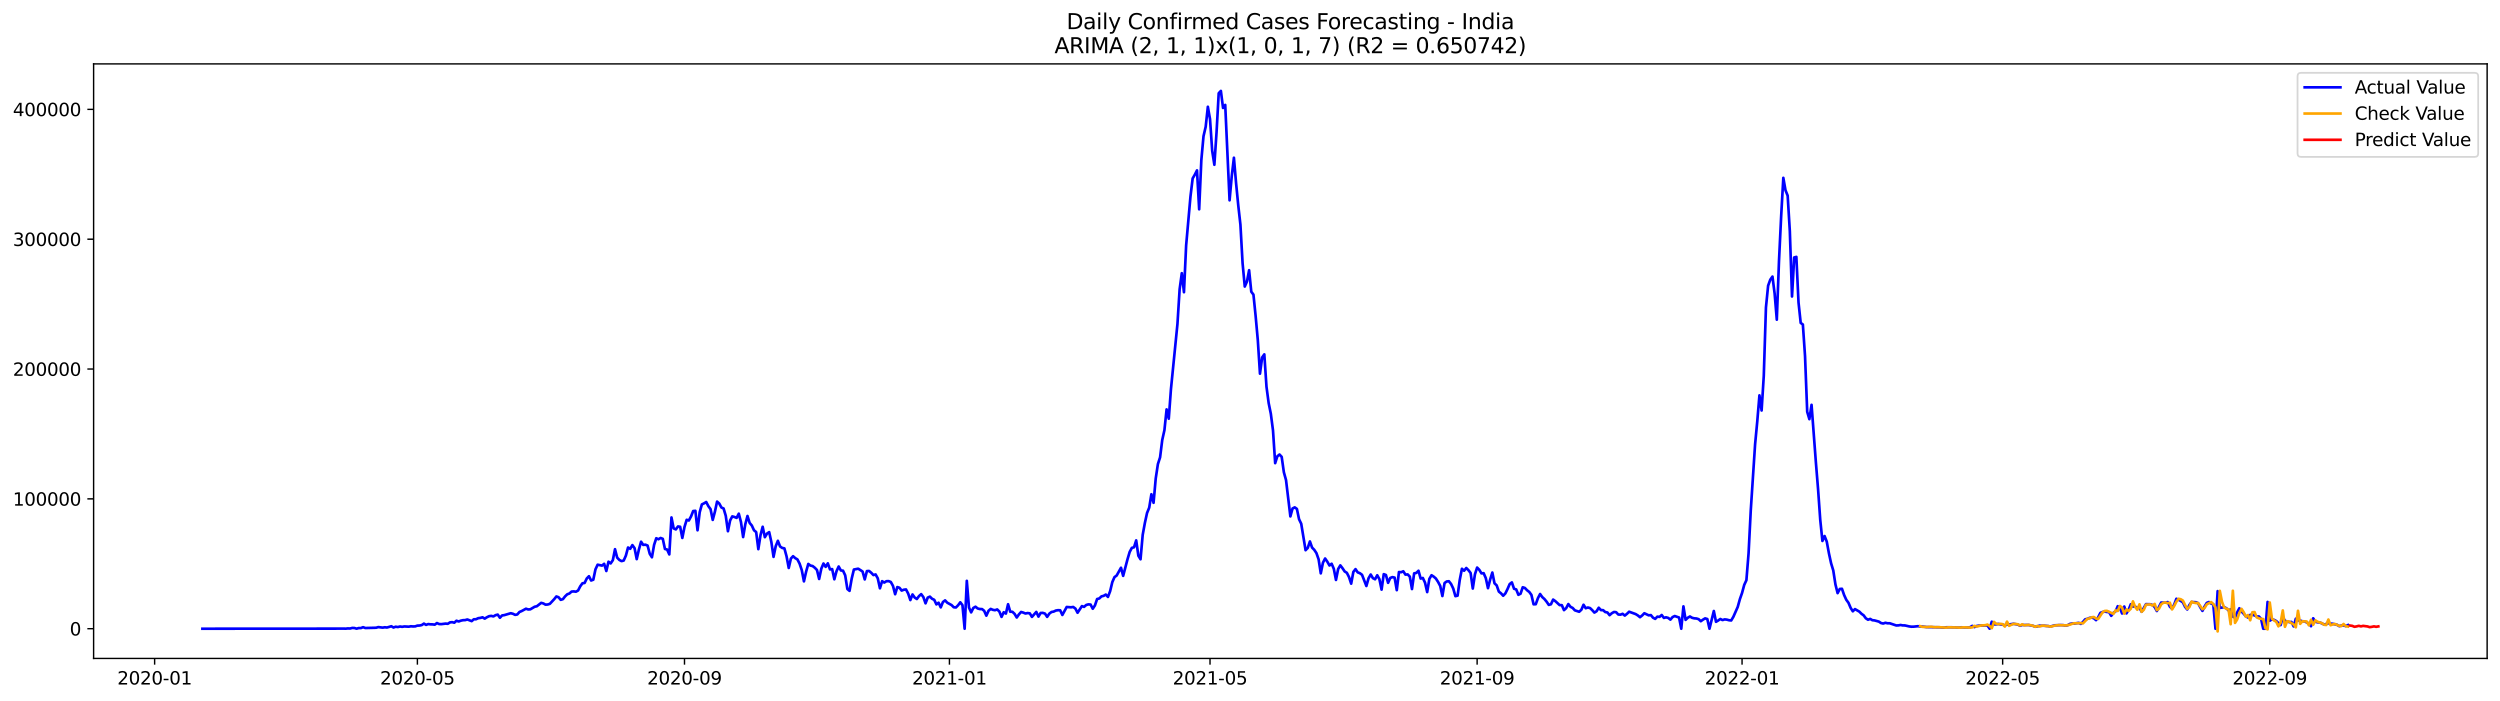 <?xml version="1.0" encoding="utf-8" standalone="no"?>
<!DOCTYPE svg PUBLIC "-//W3C//DTD SVG 1.1//EN"
  "http://www.w3.org/Graphics/SVG/1.1/DTD/svg11.dtd">
<svg xmlns:xlink="http://www.w3.org/1999/xlink" width="1398.775pt" height="392.274pt" viewBox="0 0 1398.775 392.274" xmlns="http://www.w3.org/2000/svg" version="1.1">
 <defs>
  <style type="text/css">*{stroke-linejoin: round; stroke-linecap: butt}</style>
 </defs>
 <g id="figure_1">
  <g id="patch_1">
   <path d="M 0 392.274 
L 1398.775 392.274 
L 1398.775 0 
L 0 0 
z
" style="fill: #ffffff"/>
  </g>
  <g id="axes_1">
   <g id="patch_2">
    <path d="M 52.375 368.396 
L 1391.575 368.396 
L 1391.575 35.755 
L 52.375 35.755 
z
" style="fill: #ffffff"/>
   </g>
   <g id="matplotlib.axis_1">
    <g id="xtick_1">
     <g id="line2d_1">
      <defs>
       <path id="ma9a0665e30" d="M 0 0 
L 0 3.5 
" style="stroke: #000000; stroke-width: 0.8"/>
      </defs>
      <g>
       <use xlink:href="#ma9a0665e30" x="86.517" y="368.396" style="stroke: #000000; stroke-width: 0.8"/>
      </g>
     </g>
     <g id="text_1">
      <!-- 2020-01 -->
      <g transform="translate(65.626 382.994)scale(0.1 -0.1)">
       <defs>
        <path id="DejaVuSans-32" d="M 1228 531 
L 3431 531 
L 3431 0 
L 469 0 
L 469 531 
Q 828 903 1448 1529 
Q 2069 2156 2228 2338 
Q 2531 2678 2651 2914 
Q 2772 3150 2772 3378 
Q 2772 3750 2511 3984 
Q 2250 4219 1831 4219 
Q 1534 4219 1204 4116 
Q 875 4013 500 3803 
L 500 4441 
Q 881 4594 1212 4672 
Q 1544 4750 1819 4750 
Q 2544 4750 2975 4387 
Q 3406 4025 3406 3419 
Q 3406 3131 3298 2873 
Q 3191 2616 2906 2266 
Q 2828 2175 2409 1742 
Q 1991 1309 1228 531 
z
" transform="scale(0.016)"/>
        <path id="DejaVuSans-30" d="M 2034 4250 
Q 1547 4250 1301 3770 
Q 1056 3291 1056 2328 
Q 1056 1369 1301 889 
Q 1547 409 2034 409 
Q 2525 409 2770 889 
Q 3016 1369 3016 2328 
Q 3016 3291 2770 3770 
Q 2525 4250 2034 4250 
z
M 2034 4750 
Q 2819 4750 3233 4129 
Q 3647 3509 3647 2328 
Q 3647 1150 3233 529 
Q 2819 -91 2034 -91 
Q 1250 -91 836 529 
Q 422 1150 422 2328 
Q 422 3509 836 4129 
Q 1250 4750 2034 4750 
z
" transform="scale(0.016)"/>
        <path id="DejaVuSans-2d" d="M 313 2009 
L 1997 2009 
L 1997 1497 
L 313 1497 
L 313 2009 
z
" transform="scale(0.016)"/>
        <path id="DejaVuSans-31" d="M 794 531 
L 1825 531 
L 1825 4091 
L 703 3866 
L 703 4441 
L 1819 4666 
L 2450 4666 
L 2450 531 
L 3481 531 
L 3481 0 
L 794 0 
L 794 531 
z
" transform="scale(0.016)"/>
       </defs>
       <use xlink:href="#DejaVuSans-32"/>
       <use xlink:href="#DejaVuSans-30" x="63.623"/>
       <use xlink:href="#DejaVuSans-32" x="127.246"/>
       <use xlink:href="#DejaVuSans-30" x="190.869"/>
       <use xlink:href="#DejaVuSans-2d" x="254.492"/>
       <use xlink:href="#DejaVuSans-30" x="290.576"/>
       <use xlink:href="#DejaVuSans-31" x="354.199"/>
      </g>
     </g>
    </g>
    <g id="xtick_2">
     <g id="line2d_2">
      <g>
       <use xlink:href="#ma9a0665e30" x="233.535" y="368.396" style="stroke: #000000; stroke-width: 0.8"/>
      </g>
     </g>
     <g id="text_2">
      <!-- 2020-05 -->
      <g transform="translate(212.644 382.994)scale(0.1 -0.1)">
       <defs>
        <path id="DejaVuSans-35" d="M 691 4666 
L 3169 4666 
L 3169 4134 
L 1269 4134 
L 1269 2991 
Q 1406 3038 1543 3061 
Q 1681 3084 1819 3084 
Q 2600 3084 3056 2656 
Q 3513 2228 3513 1497 
Q 3513 744 3044 326 
Q 2575 -91 1722 -91 
Q 1428 -91 1123 -41 
Q 819 9 494 109 
L 494 744 
Q 775 591 1075 516 
Q 1375 441 1709 441 
Q 2250 441 2565 725 
Q 2881 1009 2881 1497 
Q 2881 1984 2565 2268 
Q 2250 2553 1709 2553 
Q 1456 2553 1204 2497 
Q 953 2441 691 2322 
L 691 4666 
z
" transform="scale(0.016)"/>
       </defs>
       <use xlink:href="#DejaVuSans-32"/>
       <use xlink:href="#DejaVuSans-30" x="63.623"/>
       <use xlink:href="#DejaVuSans-32" x="127.246"/>
       <use xlink:href="#DejaVuSans-30" x="190.869"/>
       <use xlink:href="#DejaVuSans-2d" x="254.492"/>
       <use xlink:href="#DejaVuSans-30" x="290.576"/>
       <use xlink:href="#DejaVuSans-35" x="354.199"/>
      </g>
     </g>
    </g>
    <g id="xtick_3">
     <g id="line2d_3">
      <g>
       <use xlink:href="#ma9a0665e30" x="382.983" y="368.396" style="stroke: #000000; stroke-width: 0.8"/>
      </g>
     </g>
     <g id="text_3">
      <!-- 2020-09 -->
      <g transform="translate(362.092 382.994)scale(0.1 -0.1)">
       <defs>
        <path id="DejaVuSans-39" d="M 703 97 
L 703 672 
Q 941 559 1184 500 
Q 1428 441 1663 441 
Q 2288 441 2617 861 
Q 2947 1281 2994 2138 
Q 2813 1869 2534 1725 
Q 2256 1581 1919 1581 
Q 1219 1581 811 2004 
Q 403 2428 403 3163 
Q 403 3881 828 4315 
Q 1253 4750 1959 4750 
Q 2769 4750 3195 4129 
Q 3622 3509 3622 2328 
Q 3622 1225 3098 567 
Q 2575 -91 1691 -91 
Q 1453 -91 1209 -44 
Q 966 3 703 97 
z
M 1959 2075 
Q 2384 2075 2632 2365 
Q 2881 2656 2881 3163 
Q 2881 3666 2632 3958 
Q 2384 4250 1959 4250 
Q 1534 4250 1286 3958 
Q 1038 3666 1038 3163 
Q 1038 2656 1286 2365 
Q 1534 2075 1959 2075 
z
" transform="scale(0.016)"/>
       </defs>
       <use xlink:href="#DejaVuSans-32"/>
       <use xlink:href="#DejaVuSans-30" x="63.623"/>
       <use xlink:href="#DejaVuSans-32" x="127.246"/>
       <use xlink:href="#DejaVuSans-30" x="190.869"/>
       <use xlink:href="#DejaVuSans-2d" x="254.492"/>
       <use xlink:href="#DejaVuSans-30" x="290.576"/>
       <use xlink:href="#DejaVuSans-39" x="354.199"/>
      </g>
     </g>
    </g>
    <g id="xtick_4">
     <g id="line2d_4">
      <g>
       <use xlink:href="#ma9a0665e30" x="531.216" y="368.396" style="stroke: #000000; stroke-width: 0.8"/>
      </g>
     </g>
     <g id="text_4">
      <!-- 2021-01 -->
      <g transform="translate(510.325 382.994)scale(0.1 -0.1)">
       <use xlink:href="#DejaVuSans-32"/>
       <use xlink:href="#DejaVuSans-30" x="63.623"/>
       <use xlink:href="#DejaVuSans-32" x="127.246"/>
       <use xlink:href="#DejaVuSans-31" x="190.869"/>
       <use xlink:href="#DejaVuSans-2d" x="254.492"/>
       <use xlink:href="#DejaVuSans-30" x="290.576"/>
       <use xlink:href="#DejaVuSans-31" x="354.199"/>
      </g>
     </g>
    </g>
    <g id="xtick_5">
     <g id="line2d_5">
      <g>
       <use xlink:href="#ma9a0665e30" x="677.019" y="368.396" style="stroke: #000000; stroke-width: 0.8"/>
      </g>
     </g>
     <g id="text_5">
      <!-- 2021-05 -->
      <g transform="translate(656.128 382.994)scale(0.1 -0.1)">
       <use xlink:href="#DejaVuSans-32"/>
       <use xlink:href="#DejaVuSans-30" x="63.623"/>
       <use xlink:href="#DejaVuSans-32" x="127.246"/>
       <use xlink:href="#DejaVuSans-31" x="190.869"/>
       <use xlink:href="#DejaVuSans-2d" x="254.492"/>
       <use xlink:href="#DejaVuSans-30" x="290.576"/>
       <use xlink:href="#DejaVuSans-35" x="354.199"/>
      </g>
     </g>
    </g>
    <g id="xtick_6">
     <g id="line2d_6">
      <g>
       <use xlink:href="#ma9a0665e30" x="826.467" y="368.396" style="stroke: #000000; stroke-width: 0.8"/>
      </g>
     </g>
     <g id="text_6">
      <!-- 2021-09 -->
      <g transform="translate(805.576 382.994)scale(0.1 -0.1)">
       <use xlink:href="#DejaVuSans-32"/>
       <use xlink:href="#DejaVuSans-30" x="63.623"/>
       <use xlink:href="#DejaVuSans-32" x="127.246"/>
       <use xlink:href="#DejaVuSans-31" x="190.869"/>
       <use xlink:href="#DejaVuSans-2d" x="254.492"/>
       <use xlink:href="#DejaVuSans-30" x="290.576"/>
       <use xlink:href="#DejaVuSans-39" x="354.199"/>
      </g>
     </g>
    </g>
    <g id="xtick_7">
     <g id="line2d_7">
      <g>
       <use xlink:href="#ma9a0665e30" x="974.7" y="368.396" style="stroke: #000000; stroke-width: 0.8"/>
      </g>
     </g>
     <g id="text_7">
      <!-- 2022-01 -->
      <g transform="translate(953.809 382.994)scale(0.1 -0.1)">
       <use xlink:href="#DejaVuSans-32"/>
       <use xlink:href="#DejaVuSans-30" x="63.623"/>
       <use xlink:href="#DejaVuSans-32" x="127.246"/>
       <use xlink:href="#DejaVuSans-32" x="190.869"/>
       <use xlink:href="#DejaVuSans-2d" x="254.492"/>
       <use xlink:href="#DejaVuSans-30" x="290.576"/>
       <use xlink:href="#DejaVuSans-31" x="354.199"/>
      </g>
     </g>
    </g>
    <g id="xtick_8">
     <g id="line2d_8">
      <g>
       <use xlink:href="#ma9a0665e30" x="1120.503" y="368.396" style="stroke: #000000; stroke-width: 0.8"/>
      </g>
     </g>
     <g id="text_8">
      <!-- 2022-05 -->
      <g transform="translate(1099.612 382.994)scale(0.1 -0.1)">
       <use xlink:href="#DejaVuSans-32"/>
       <use xlink:href="#DejaVuSans-30" x="63.623"/>
       <use xlink:href="#DejaVuSans-32" x="127.246"/>
       <use xlink:href="#DejaVuSans-32" x="190.869"/>
       <use xlink:href="#DejaVuSans-2d" x="254.492"/>
       <use xlink:href="#DejaVuSans-30" x="290.576"/>
       <use xlink:href="#DejaVuSans-35" x="354.199"/>
      </g>
     </g>
    </g>
    <g id="xtick_9">
     <g id="line2d_9">
      <g>
       <use xlink:href="#ma9a0665e30" x="1269.951" y="368.396" style="stroke: #000000; stroke-width: 0.8"/>
      </g>
     </g>
     <g id="text_9">
      <!-- 2022-09 -->
      <g transform="translate(1249.06 382.994)scale(0.1 -0.1)">
       <use xlink:href="#DejaVuSans-32"/>
       <use xlink:href="#DejaVuSans-30" x="63.623"/>
       <use xlink:href="#DejaVuSans-32" x="127.246"/>
       <use xlink:href="#DejaVuSans-32" x="190.869"/>
       <use xlink:href="#DejaVuSans-2d" x="254.492"/>
       <use xlink:href="#DejaVuSans-30" x="290.576"/>
       <use xlink:href="#DejaVuSans-39" x="354.199"/>
      </g>
     </g>
    </g>
   </g>
   <g id="matplotlib.axis_2">
    <g id="ytick_1">
     <g id="line2d_10">
      <defs>
       <path id="m1d9638274e" d="M 0 0 
L -3.5 0 
" style="stroke: #000000; stroke-width: 0.8"/>
      </defs>
      <g>
       <use xlink:href="#m1d9638274e" x="52.375" y="351.772" style="stroke: #000000; stroke-width: 0.8"/>
      </g>
     </g>
     <g id="text_10">
      <!-- 0 -->
      <g transform="translate(39.013 355.571)scale(0.1 -0.1)">
       <use xlink:href="#DejaVuSans-30"/>
      </g>
     </g>
    </g>
    <g id="ytick_2">
     <g id="line2d_11">
      <g>
       <use xlink:href="#m1d9638274e" x="52.375" y="279.125" style="stroke: #000000; stroke-width: 0.8"/>
      </g>
     </g>
     <g id="text_11">
      <!-- 100000 -->
      <g transform="translate(7.2 282.924)scale(0.1 -0.1)">
       <use xlink:href="#DejaVuSans-31"/>
       <use xlink:href="#DejaVuSans-30" x="63.623"/>
       <use xlink:href="#DejaVuSans-30" x="127.246"/>
       <use xlink:href="#DejaVuSans-30" x="190.869"/>
       <use xlink:href="#DejaVuSans-30" x="254.492"/>
       <use xlink:href="#DejaVuSans-30" x="318.115"/>
      </g>
     </g>
    </g>
    <g id="ytick_3">
     <g id="line2d_12">
      <g>
       <use xlink:href="#m1d9638274e" x="52.375" y="206.477" style="stroke: #000000; stroke-width: 0.8"/>
      </g>
     </g>
     <g id="text_12">
      <!-- 200000 -->
      <g transform="translate(7.2 210.277)scale(0.1 -0.1)">
       <use xlink:href="#DejaVuSans-32"/>
       <use xlink:href="#DejaVuSans-30" x="63.623"/>
       <use xlink:href="#DejaVuSans-30" x="127.246"/>
       <use xlink:href="#DejaVuSans-30" x="190.869"/>
       <use xlink:href="#DejaVuSans-30" x="254.492"/>
       <use xlink:href="#DejaVuSans-30" x="318.115"/>
      </g>
     </g>
    </g>
    <g id="ytick_4">
     <g id="line2d_13">
      <g>
       <use xlink:href="#m1d9638274e" x="52.375" y="133.83" style="stroke: #000000; stroke-width: 0.8"/>
      </g>
     </g>
     <g id="text_13">
      <!-- 300000 -->
      <g transform="translate(7.2 137.629)scale(0.1 -0.1)">
       <defs>
        <path id="DejaVuSans-33" d="M 2597 2516 
Q 3050 2419 3304 2112 
Q 3559 1806 3559 1356 
Q 3559 666 3084 287 
Q 2609 -91 1734 -91 
Q 1441 -91 1130 -33 
Q 819 25 488 141 
L 488 750 
Q 750 597 1062 519 
Q 1375 441 1716 441 
Q 2309 441 2620 675 
Q 2931 909 2931 1356 
Q 2931 1769 2642 2001 
Q 2353 2234 1838 2234 
L 1294 2234 
L 1294 2753 
L 1863 2753 
Q 2328 2753 2575 2939 
Q 2822 3125 2822 3475 
Q 2822 3834 2567 4026 
Q 2313 4219 1838 4219 
Q 1578 4219 1281 4162 
Q 984 4106 628 3988 
L 628 4550 
Q 988 4650 1302 4700 
Q 1616 4750 1894 4750 
Q 2613 4750 3031 4423 
Q 3450 4097 3450 3541 
Q 3450 3153 3228 2886 
Q 3006 2619 2597 2516 
z
" transform="scale(0.016)"/>
       </defs>
       <use xlink:href="#DejaVuSans-33"/>
       <use xlink:href="#DejaVuSans-30" x="63.623"/>
       <use xlink:href="#DejaVuSans-30" x="127.246"/>
       <use xlink:href="#DejaVuSans-30" x="190.869"/>
       <use xlink:href="#DejaVuSans-30" x="254.492"/>
       <use xlink:href="#DejaVuSans-30" x="318.115"/>
      </g>
     </g>
    </g>
    <g id="ytick_5">
     <g id="line2d_14">
      <g>
       <use xlink:href="#m1d9638274e" x="52.375" y="61.183" style="stroke: #000000; stroke-width: 0.8"/>
      </g>
     </g>
     <g id="text_14">
      <!-- 400000 -->
      <g transform="translate(7.2 64.982)scale(0.1 -0.1)">
       <defs>
        <path id="DejaVuSans-34" d="M 2419 4116 
L 825 1625 
L 2419 1625 
L 2419 4116 
z
M 2253 4666 
L 3047 4666 
L 3047 1625 
L 3713 1625 
L 3713 1100 
L 3047 1100 
L 3047 0 
L 2419 0 
L 2419 1100 
L 313 1100 
L 313 1709 
L 2253 4666 
z
" transform="scale(0.016)"/>
       </defs>
       <use xlink:href="#DejaVuSans-34"/>
       <use xlink:href="#DejaVuSans-30" x="63.623"/>
       <use xlink:href="#DejaVuSans-30" x="127.246"/>
       <use xlink:href="#DejaVuSans-30" x="190.869"/>
       <use xlink:href="#DejaVuSans-30" x="254.492"/>
       <use xlink:href="#DejaVuSans-30" x="318.115"/>
      </g>
     </g>
    </g>
   </g>
   <g id="line2d_15">
    <path d="M 113.248 351.772 
L 189.794 351.721 
L 192.224 351.7 
L 193.439 351.745 
L 194.654 351.607 
L 195.869 351.666 
L 197.084 351.336 
L 198.299 351.376 
L 199.514 351.755 
L 200.729 351.398 
L 201.945 351.405 
L 203.16 350.908 
L 204.375 351.385 
L 210.45 351.221 
L 211.665 350.866 
L 214.095 351.166 
L 215.31 350.967 
L 216.525 351.102 
L 218.955 350.397 
L 220.17 351.101 
L 221.385 350.653 
L 222.6 350.835 
L 223.815 350.532 
L 225.03 350.717 
L 226.245 350.499 
L 228.675 350.638 
L 229.89 350.412 
L 231.105 350.51 
L 232.32 350.464 
L 233.535 350.033 
L 234.75 349.998 
L 235.965 349.734 
L 237.18 348.916 
L 238.395 349.62 
L 239.61 349.166 
L 240.825 349.328 
L 242.04 349.343 
L 243.255 349.511 
L 244.47 348.61 
L 245.685 349.152 
L 246.9 349.212 
L 249.33 348.908 
L 250.545 349.021 
L 251.761 348.239 
L 252.976 348.104 
L 254.191 348.409 
L 255.406 347.307 
L 256.621 347.738 
L 257.836 347.27 
L 259.051 347.001 
L 260.266 346.956 
L 261.481 346.605 
L 263.911 347.527 
L 265.126 346.474 
L 266.341 346.469 
L 267.556 345.884 
L 268.771 345.716 
L 269.986 345.392 
L 271.201 346.134 
L 272.416 345.364 
L 273.631 344.774 
L 274.846 344.588 
L 276.061 344.892 
L 277.276 344.189 
L 278.491 343.88 
L 279.706 345.639 
L 280.921 344.349 
L 282.136 344.174 
L 285.781 343.106 
L 286.996 343.416 
L 288.211 344.023 
L 289.426 343.8 
L 290.641 342.415 
L 291.856 341.902 
L 294.286 340.582 
L 295.501 340.998 
L 296.716 340.924 
L 299.146 339.479 
L 300.361 339.207 
L 302.792 337.311 
L 304.007 337.636 
L 305.222 338.316 
L 306.437 338.23 
L 307.652 337.853 
L 310.082 335.23 
L 311.297 333.719 
L 312.512 334.157 
L 313.727 335.607 
L 314.942 335.243 
L 316.157 333.698 
L 317.372 332.516 
L 318.587 332.075 
L 319.802 330.991 
L 321.017 330.899 
L 322.232 331.069 
L 323.447 330.393 
L 324.662 328.034 
L 325.877 326.364 
L 327.092 326.163 
L 328.307 323.66 
L 329.522 322.405 
L 330.737 324.797 
L 331.952 324.355 
L 333.167 318.558 
L 334.382 315.95 
L 336.812 316.458 
L 338.027 315.462 
L 339.242 319.475 
L 340.457 314.289 
L 341.672 315.235 
L 342.887 313.427 
L 344.102 307.282 
L 345.317 312.009 
L 346.532 313.289 
L 347.747 313.959 
L 348.962 313.626 
L 350.178 310.885 
L 351.393 306.34 
L 352.608 307.067 
L 353.823 304.988 
L 355.038 306.684 
L 356.253 312.833 
L 357.468 307.484 
L 358.683 303.099 
L 359.898 304.876 
L 361.113 304.746 
L 362.328 305.256 
L 363.543 309.847 
L 364.758 311.803 
L 365.973 304.862 
L 367.188 301.157 
L 368.403 301.718 
L 369.618 301.009 
L 370.833 301.472 
L 372.048 307.161 
L 373.263 307.475 
L 374.478 310.2 
L 375.693 289.523 
L 376.908 295.641 
L 378.123 296.217 
L 379.338 294.554 
L 380.553 294.735 
L 381.768 300.976 
L 382.983 294.848 
L 384.198 290.833 
L 385.413 291.227 
L 386.628 288.982 
L 387.843 285.93 
L 389.058 285.807 
L 390.273 296.699 
L 391.488 286.603 
L 392.703 282.223 
L 393.918 281.63 
L 395.133 280.89 
L 396.348 283.213 
L 397.563 284.885 
L 398.778 290.887 
L 399.994 286.3 
L 401.209 280.655 
L 402.424 281.723 
L 403.639 283.965 
L 404.854 284.497 
L 406.069 288.597 
L 407.284 297.226 
L 408.499 291.223 
L 409.714 288.926 
L 410.929 289.258 
L 412.144 289.759 
L 413.359 287.407 
L 414.574 292.078 
L 415.789 300.491 
L 417.004 293.311 
L 418.219 288.699 
L 419.434 292.576 
L 420.649 294.035 
L 421.864 296.684 
L 423.079 297.692 
L 424.294 307.263 
L 425.509 299.431 
L 426.724 294.727 
L 427.939 300.559 
L 429.154 298.542 
L 430.369 297.735 
L 431.584 303.293 
L 432.799 311.568 
L 434.014 305.635 
L 435.229 302.584 
L 436.444 305.735 
L 437.659 306.577 
L 438.874 306.825 
L 440.089 311.292 
L 441.304 317.781 
L 442.519 312.511 
L 443.734 311.207 
L 444.949 312.277 
L 446.164 313 
L 447.379 315.355 
L 448.594 318.973 
L 449.81 325.278 
L 451.025 319.885 
L 452.24 315.535 
L 453.455 316.431 
L 454.67 316.707 
L 455.885 317.655 
L 457.1 318.913 
L 458.315 323.941 
L 459.53 318.171 
L 460.745 315.296 
L 461.96 317.164 
L 463.175 315.19 
L 464.39 318.591 
L 465.605 318.425 
L 466.82 324.113 
L 468.035 319.603 
L 469.25 316.971 
L 470.465 319.169 
L 471.68 319.31 
L 472.895 321.914 
L 474.11 329.58 
L 475.325 330.586 
L 476.54 323.718 
L 477.755 318.662 
L 480.185 318.186 
L 482.615 319.765 
L 483.83 324.184 
L 485.045 319.534 
L 486.26 319.452 
L 487.475 320.474 
L 488.69 321.753 
L 489.905 321.398 
L 491.12 323.605 
L 492.335 329.166 
L 493.55 325.18 
L 494.765 325.945 
L 495.98 325.187 
L 497.195 325.146 
L 498.41 325.611 
L 499.626 327.812 
L 500.841 332.472 
L 502.056 328.467 
L 503.271 328.873 
L 504.486 330.434 
L 505.701 329.955 
L 506.916 329.793 
L 508.131 332.106 
L 509.346 335.743 
L 510.561 332.606 
L 511.776 334.33 
L 512.991 335.143 
L 514.206 333.5 
L 515.421 332.431 
L 516.636 334.092 
L 517.851 337.565 
L 519.066 334.373 
L 520.281 333.82 
L 521.496 335.015 
L 522.711 335.591 
L 523.926 338.164 
L 525.141 337.227 
L 526.356 339.835 
L 527.571 336.844 
L 528.786 335.919 
L 530.001 337.217 
L 532.431 338.567 
L 533.646 339.783 
L 534.861 339.876 
L 536.076 338.632 
L 537.291 336.991 
L 538.506 338.595 
L 539.721 351.772 
L 540.936 324.989 
L 542.151 339.923 
L 543.366 342.63 
L 544.581 340.172 
L 545.796 339.461 
L 547.011 340.447 
L 548.226 340.76 
L 549.442 340.771 
L 550.657 341.756 
L 551.872 344.471 
L 553.087 341.735 
L 554.302 340.698 
L 555.517 341.206 
L 556.732 341.416 
L 557.947 340.985 
L 559.162 342.181 
L 560.377 345.16 
L 561.592 342.554 
L 562.807 343.297 
L 564.022 338.075 
L 565.237 342.268 
L 566.452 342.296 
L 567.667 343.464 
L 568.882 345.499 
L 570.097 343.753 
L 571.312 342.401 
L 572.527 342.758 
L 573.742 343.263 
L 574.957 343.012 
L 576.172 343.177 
L 577.387 345.154 
L 579.817 342.384 
L 581.032 345.009 
L 582.247 342.951 
L 583.462 342.914 
L 584.677 343.31 
L 585.892 345.146 
L 587.107 343.338 
L 588.322 342.415 
L 589.537 342.188 
L 590.752 341.607 
L 591.967 341.41 
L 593.182 341.457 
L 594.397 344.083 
L 596.827 339.613 
L 599.258 339.794 
L 600.473 339.602 
L 601.688 340.505 
L 602.903 342.847 
L 605.333 339.126 
L 606.548 339.54 
L 607.763 338.489 
L 608.978 338.148 
L 610.193 338.261 
L 611.408 340.593 
L 612.623 338.753 
L 613.838 335.169 
L 615.053 334.856 
L 616.268 333.696 
L 617.483 333.378 
L 618.698 332.673 
L 619.913 333.979 
L 621.128 330.775 
L 622.343 325.713 
L 623.558 322.912 
L 624.773 322.021 
L 627.203 317.664 
L 628.418 322.194 
L 630.848 312.923 
L 632.063 308.825 
L 633.278 306.543 
L 634.493 306.212 
L 635.708 302.357 
L 636.923 310.936 
L 638.138 312.92 
L 639.353 299.226 
L 640.568 292.589 
L 641.783 287.022 
L 642.998 284.029 
L 644.213 276.54 
L 645.428 281.317 
L 646.643 267.693 
L 647.859 259.663 
L 649.074 255.901 
L 650.289 246.155 
L 651.504 240.71 
L 652.719 229.062 
L 653.934 234.275 
L 655.149 217.831 
L 658.794 181.275 
L 660.009 161.876 
L 661.224 152.862 
L 662.439 163.494 
L 663.654 137.348 
L 666.084 109.914 
L 667.299 99.841 
L 668.514 97.731 
L 669.729 95.334 
L 670.944 117.104 
L 672.159 89.568 
L 673.374 76.215 
L 674.589 70.95 
L 675.804 59.735 
L 677.019 66.64 
L 678.234 84.386 
L 679.449 92.192 
L 680.664 74.153 
L 681.879 52.152 
L 683.094 50.876 
L 684.309 60.4 
L 685.524 58.709 
L 687.954 112.078 
L 689.169 98.654 
L 690.384 88.261 
L 691.599 102.487 
L 692.814 114.871 
L 694.029 125.715 
L 695.244 147.353 
L 696.459 160.322 
L 697.675 157.561 
L 698.89 151.186 
L 700.105 163.215 
L 701.32 164.851 
L 702.535 176.807 
L 703.75 190.266 
L 704.965 209.073 
L 706.18 199.997 
L 707.395 198.27 
L 708.61 216.384 
L 709.825 225.518 
L 711.04 231.502 
L 712.255 240.815 
L 713.47 259.14 
L 714.685 255.305 
L 715.9 254.313 
L 717.115 255.613 
L 718.33 264.211 
L 719.545 268.62 
L 721.975 288.934 
L 723.19 284.504 
L 724.405 283.874 
L 725.62 284.725 
L 726.835 290.507 
L 728.05 293.048 
L 730.48 307.842 
L 731.695 306.568 
L 732.91 302.947 
L 734.125 306.382 
L 735.34 307.637 
L 736.555 309.473 
L 737.77 312.943 
L 738.985 320.795 
L 740.2 314.832 
L 741.415 312.493 
L 742.63 314.238 
L 743.845 316.394 
L 745.06 315.419 
L 746.275 318.247 
L 747.491 324.482 
L 748.706 318.39 
L 749.921 316.33 
L 751.136 317.906 
L 752.351 319.727 
L 753.566 320.482 
L 754.781 322.861 
L 755.996 326.561 
L 757.211 320.001 
L 758.426 318.433 
L 759.641 320.248 
L 760.856 320.704 
L 762.071 321.619 
L 764.501 327.867 
L 765.716 323.538 
L 766.931 321.454 
L 768.146 323.477 
L 769.361 324.109 
L 770.576 321.873 
L 771.791 324.047 
L 773.006 329.91 
L 774.221 321.249 
L 775.436 321.709 
L 776.651 326.097 
L 777.866 323.369 
L 779.081 322.901 
L 780.296 323.177 
L 781.511 330.204 
L 782.726 320.059 
L 783.941 320.164 
L 785.156 319.64 
L 786.371 321.515 
L 787.586 321.383 
L 788.801 322.616 
L 790.016 329.579 
L 791.231 320.806 
L 792.446 320.547 
L 793.661 319.34 
L 794.876 323.71 
L 796.091 323.389 
L 797.307 325.983 
L 798.522 331.283 
L 799.737 323.91 
L 800.952 321.845 
L 802.167 322.626 
L 803.382 323.682 
L 804.597 325.559 
L 805.812 327.844 
L 807.027 333.49 
L 808.242 326.216 
L 809.457 325.328 
L 810.672 325.204 
L 811.887 326.74 
L 813.102 329.289 
L 814.317 333.558 
L 815.532 333.271 
L 816.747 324.462 
L 817.962 318.235 
L 819.177 319.329 
L 820.392 317.803 
L 821.607 319.021 
L 822.822 320.6 
L 824.037 329.294 
L 825.252 321.286 
L 826.467 317.561 
L 827.682 318.825 
L 828.897 320.811 
L 830.112 320.704 
L 831.327 323.478 
L 832.542 329.09 
L 833.757 324.257 
L 834.972 320.343 
L 836.187 326.365 
L 837.402 327.525 
L 838.617 331.002 
L 839.832 331.973 
L 841.047 333.317 
L 842.262 332.03 
L 843.477 329.564 
L 844.692 326.779 
L 845.907 325.865 
L 847.123 329.416 
L 848.338 329.792 
L 849.553 332.8 
L 850.768 332.184 
L 851.983 328.581 
L 853.198 328.974 
L 854.413 330.257 
L 855.628 331.194 
L 856.843 332.854 
L 858.058 338.118 
L 859.273 338.064 
L 860.488 334.679 
L 861.703 332.356 
L 862.918 334.08 
L 864.133 335.178 
L 865.348 336.662 
L 866.563 338.444 
L 867.778 338.091 
L 868.993 335.477 
L 870.208 336.33 
L 872.638 338.575 
L 873.853 338.6 
L 875.068 341.374 
L 876.283 340.277 
L 877.498 337.979 
L 878.713 339.522 
L 879.928 340.162 
L 881.143 341.496 
L 883.573 342.286 
L 884.788 341.149 
L 886.003 338.366 
L 887.218 340.304 
L 888.433 339.912 
L 889.648 340.217 
L 890.863 341.379 
L 892.078 342.744 
L 893.293 342 
L 894.508 340.035 
L 895.724 341.349 
L 896.939 341.374 
L 898.154 342.452 
L 899.369 342.681 
L 900.584 344.2 
L 901.799 343.125 
L 903.014 342.412 
L 904.229 342.525 
L 905.444 343.833 
L 906.659 343.907 
L 907.874 343.434 
L 909.089 344.416 
L 910.304 343.442 
L 911.519 342.262 
L 915.164 343.584 
L 916.379 344.341 
L 917.594 345.332 
L 918.809 344.364 
L 920.024 343.113 
L 922.454 344.288 
L 923.669 344.153 
L 924.884 345.606 
L 926.099 346.266 
L 927.314 345.028 
L 928.529 345.148 
L 929.744 344.109 
L 930.959 345.729 
L 932.174 345.398 
L 933.389 345.736 
L 934.604 346.694 
L 935.819 345.267 
L 937.034 344.678 
L 939.464 345.522 
L 940.679 351.772 
L 941.894 339.276 
L 943.109 346.816 
L 944.324 345.642 
L 945.54 344.93 
L 946.755 345.668 
L 947.97 345.968 
L 949.185 346.05 
L 950.4 346.433 
L 951.615 347.57 
L 952.83 346.699 
L 954.045 345.979 
L 955.26 346.362 
L 956.475 351.772 
L 958.905 341.86 
L 960.12 347.903 
L 961.335 347.183 
L 962.55 346.327 
L 963.765 346.941 
L 964.98 346.55 
L 966.195 346.696 
L 967.41 347.028 
L 968.625 347.153 
L 969.84 345.092 
L 972.27 339.594 
L 973.485 335.227 
L 974.7 331.756 
L 975.915 327.254 
L 977.13 324.617 
L 978.345 309.566 
L 979.56 285.715 
L 981.99 248.623 
L 983.205 235.804 
L 984.42 221.208 
L 985.635 229.679 
L 986.85 210.313 
L 988.065 172.03 
L 989.28 159.836 
L 990.495 156.472 
L 991.71 154.751 
L 992.925 164.277 
L 994.14 178.858 
L 995.356 146.202 
L 996.571 121.094 
L 997.786 99.501 
L 999.001 106.439 
L 1000.216 109.469 
L 1001.431 129.425 
L 1002.646 165.886 
L 1003.861 144.063 
L 1005.076 143.722 
L 1006.291 169.275 
L 1007.506 180.664 
L 1008.721 181.573 
L 1009.936 199.272 
L 1011.151 230.408 
L 1012.366 234.53 
L 1013.581 226.504 
L 1016.011 258.818 
L 1017.226 273.695 
L 1018.441 290.839 
L 1019.656 302.665 
L 1020.871 299.927 
L 1022.086 303.037 
L 1023.301 309.581 
L 1024.516 315.153 
L 1025.731 319.17 
L 1026.946 326.99 
L 1028.161 331.86 
L 1029.376 329.531 
L 1030.591 329.428 
L 1031.806 332.942 
L 1033.021 335.594 
L 1034.236 337.266 
L 1035.451 340.112 
L 1036.666 342.034 
L 1037.881 340.801 
L 1040.311 342.207 
L 1041.526 343.419 
L 1042.741 344.309 
L 1043.956 345.951 
L 1045.172 346.749 
L 1046.387 346.284 
L 1047.602 347.006 
L 1048.817 347.126 
L 1051.247 347.794 
L 1052.462 348.603 
L 1053.677 348.871 
L 1054.892 348.449 
L 1056.107 348.733 
L 1057.322 348.725 
L 1060.967 349.954 
L 1062.182 349.907 
L 1063.397 349.683 
L 1064.612 349.928 
L 1065.827 349.936 
L 1068.257 350.493 
L 1069.472 350.647 
L 1070.687 350.624 
L 1073.117 350.364 
L 1074.332 350.548 
L 1075.547 350.566 
L 1077.977 350.85 
L 1085.267 350.976 
L 1087.697 351.195 
L 1088.912 350.983 
L 1091.342 350.967 
L 1093.772 351.007 
L 1096.203 351.194 
L 1097.418 350.982 
L 1101.063 351.064 
L 1102.278 350.937 
L 1103.493 350.186 
L 1104.708 350.866 
L 1105.923 350.271 
L 1107.138 350.043 
L 1111.998 349.926 
L 1113.213 351.764 
L 1114.428 347.85 
L 1115.643 349.373 
L 1116.858 349.319 
L 1118.073 349.093 
L 1119.288 349.357 
L 1120.503 349.479 
L 1121.718 349.907 
L 1122.933 349.444 
L 1124.148 349.393 
L 1126.578 349.008 
L 1129.008 349.442 
L 1130.223 350.11 
L 1131.438 349.668 
L 1133.868 349.708 
L 1135.083 349.696 
L 1137.513 350.173 
L 1138.728 350.632 
L 1139.943 350.444 
L 1141.158 350.055 
L 1142.373 350.131 
L 1143.589 350.085 
L 1146.019 350.303 
L 1147.234 350.555 
L 1149.664 349.863 
L 1153.309 349.718 
L 1154.524 349.806 
L 1155.739 350.074 
L 1156.954 349.778 
L 1158.169 349.076 
L 1159.384 348.837 
L 1160.599 348.894 
L 1163.029 348.49 
L 1164.244 349.074 
L 1165.459 347.971 
L 1166.674 346.513 
L 1167.889 346.263 
L 1169.104 345.721 
L 1170.319 345.538 
L 1171.534 345.899 
L 1172.749 346.982 
L 1173.964 345.363 
L 1175.179 342.9 
L 1176.394 342.439 
L 1177.609 342.171 
L 1178.824 342.401 
L 1180.039 342.487 
L 1181.254 344.563 
L 1182.469 342.874 
L 1183.684 342.101 
L 1184.899 339.178 
L 1186.114 340.192 
L 1187.329 343.244 
L 1188.544 339.369 
L 1189.759 343.205 
L 1190.974 341.234 
L 1192.189 338.101 
L 1193.405 339.371 
L 1194.62 339.355 
L 1195.835 340.074 
L 1197.05 340.051 
L 1198.265 342.266 
L 1200.695 338.02 
L 1203.125 338.085 
L 1204.34 338.509 
L 1205.555 339.656 
L 1206.77 341.881 
L 1209.2 337.142 
L 1211.63 337.211 
L 1212.845 336.859 
L 1214.06 339.469 
L 1215.275 340.492 
L 1216.49 338.248 
L 1217.705 335.027 
L 1218.92 335.545 
L 1220.135 336.218 
L 1221.35 337.04 
L 1222.565 339.52 
L 1223.78 340.999 
L 1224.995 338.468 
L 1226.21 336.838 
L 1228.64 336.946 
L 1229.855 337.48 
L 1231.07 339.812 
L 1232.285 341.795 
L 1233.5 339.324 
L 1234.715 337.32 
L 1235.93 336.842 
L 1237.145 337.674 
L 1238.36 338.176 
L 1239.575 351.772 
L 1240.79 330.747 
L 1242.005 340.115 
L 1244.436 339.741 
L 1245.651 340.283 
L 1246.866 341.535 
L 1248.081 340.935 
L 1249.296 344.994 
L 1250.511 345.565 
L 1251.726 342.613 
L 1252.941 340.327 
L 1254.156 342.13 
L 1255.371 343.389 
L 1256.586 344.848 
L 1257.801 345.535 
L 1259.016 344.036 
L 1260.231 343.981 
L 1261.446 344.322 
L 1262.661 344.856 
L 1263.876 344.917 
L 1265.091 346.258 
L 1266.306 351.772 
L 1267.521 351.772 
L 1268.736 336.795 
L 1269.951 347.291 
L 1271.166 346.528 
L 1272.381 346.826 
L 1273.596 347.479 
L 1276.026 349.739 
L 1277.241 345.252 
L 1278.456 347.346 
L 1280.886 348.085 
L 1282.101 347.979 
L 1283.316 350.477 
L 1284.531 346.183 
L 1285.746 347.107 
L 1286.961 347.197 
L 1288.176 347.597 
L 1289.391 347.657 
L 1291.821 348.835 
L 1293.037 350.376 
L 1294.252 345.938 
L 1295.467 347.862 
L 1296.682 348.204 
L 1297.897 348.302 
L 1299.112 348.773 
L 1300.327 349.426 
L 1301.542 349.146 
L 1302.757 348.669 
L 1303.972 348.905 
L 1305.187 349.008 
L 1307.617 349.585 
L 1308.832 350.343 
L 1310.047 350.01 
L 1311.262 349.904 
L 1312.477 350.321 
L 1313.692 349.74 
L 1313.692 349.74 
" clip-path="url(#pfb6bd66c65)" style="fill: none; stroke: #0000ff; stroke-width: 1.5; stroke-linecap: square"/>
   </g>
   <g id="line2d_16">
    <path d="M 1074.332 350.342 
L 1075.547 350.734 
L 1076.762 350.725 
L 1077.977 350.881 
L 1080.407 350.67 
L 1082.837 350.982 
L 1084.052 350.881 
L 1088.912 351.156 
L 1090.127 350.985 
L 1094.988 351.081 
L 1096.203 351.171 
L 1098.633 350.994 
L 1101.063 351.074 
L 1102.278 351.133 
L 1103.493 351.035 
L 1104.708 350.183 
L 1105.923 350.579 
L 1108.353 349.974 
L 1110.783 349.806 
L 1111.998 349.46 
L 1113.213 350.248 
L 1114.428 351.465 
L 1115.643 347.945 
L 1116.858 348.995 
L 1118.073 349.27 
L 1119.288 349.035 
L 1120.503 349.24 
L 1121.718 350.552 
L 1122.933 347.813 
L 1124.148 350.162 
L 1125.363 349.561 
L 1126.578 349.095 
L 1127.793 349.128 
L 1129.008 349.294 
L 1130.223 349.962 
L 1131.438 349.323 
L 1132.653 349.898 
L 1133.868 349.697 
L 1135.083 349.623 
L 1137.513 350.124 
L 1138.728 350.714 
L 1139.943 350.236 
L 1141.158 350.559 
L 1142.373 350.081 
L 1143.589 350.066 
L 1144.804 350.27 
L 1146.019 350.289 
L 1147.234 350.656 
L 1149.664 350.019 
L 1152.094 349.712 
L 1153.309 349.856 
L 1154.524 349.799 
L 1155.739 349.986 
L 1158.169 349.513 
L 1159.384 349.019 
L 1160.599 348.741 
L 1163.029 348.681 
L 1164.244 348.612 
L 1165.459 348.768 
L 1167.889 346.223 
L 1169.104 346.025 
L 1170.319 345.378 
L 1171.534 345.222 
L 1172.749 346.08 
L 1173.964 346.295 
L 1176.394 342.607 
L 1177.609 341.836 
L 1178.824 341.76 
L 1182.469 343.492 
L 1183.684 341.513 
L 1184.899 341.84 
L 1186.114 339.055 
L 1187.329 339.971 
L 1188.544 343.334 
L 1189.759 341.009 
L 1190.974 341.78 
L 1192.189 340.592 
L 1193.405 336.477 
L 1194.62 339.519 
L 1195.835 341.147 
L 1197.05 338.132 
L 1198.265 342.316 
L 1199.48 341.166 
L 1200.695 338.325 
L 1203.125 338.174 
L 1204.34 338.837 
L 1205.555 337.89 
L 1206.77 341.358 
L 1207.985 340.554 
L 1209.2 338.137 
L 1210.415 337.249 
L 1211.63 337.121 
L 1212.845 337.561 
L 1214.06 337.227 
L 1215.275 340.966 
L 1216.49 339.041 
L 1217.705 336.657 
L 1218.92 335.022 
L 1220.135 335.271 
L 1221.35 336.029 
L 1222.565 338.538 
L 1223.78 340.654 
L 1224.995 339.652 
L 1226.21 336.604 
L 1227.425 337.182 
L 1228.64 337.406 
L 1229.855 337.405 
L 1232.285 340.861 
L 1233.5 340.16 
L 1234.715 338.117 
L 1237.145 336.875 
L 1238.36 337.938 
L 1239.575 339.865 
L 1240.79 353.276 
L 1242.005 330.575 
L 1243.221 336.703 
L 1244.436 339.938 
L 1245.651 340.541 
L 1246.866 340.9 
L 1248.081 349.259 
L 1249.296 330.532 
L 1250.511 348.512 
L 1251.726 346.549 
L 1252.941 342.921 
L 1254.156 340.677 
L 1255.371 342.546 
L 1256.586 345.088 
L 1257.801 344.14 
L 1259.016 347.038 
L 1260.231 342.554 
L 1261.446 342.466 
L 1262.661 345.421 
L 1263.876 345.976 
L 1265.091 346.247 
L 1266.306 346.367 
L 1267.521 351.456 
L 1268.736 352.128 
L 1269.951 337.101 
L 1271.166 346.202 
L 1272.381 347.147 
L 1273.596 347.917 
L 1274.811 350.43 
L 1276.026 348.414 
L 1277.241 341.54 
L 1278.456 350.693 
L 1279.671 347.58 
L 1280.886 347.831 
L 1282.101 348.702 
L 1283.316 349.339 
L 1284.531 350.975 
L 1285.746 341.744 
L 1286.961 349.049 
L 1288.176 347.651 
L 1290.606 347.713 
L 1291.821 349.846 
L 1293.037 346.772 
L 1294.252 349.54 
L 1295.467 347.086 
L 1296.682 347.873 
L 1299.112 348.656 
L 1300.327 349.548 
L 1301.542 349.694 
L 1302.757 346.639 
L 1303.972 349.82 
L 1305.187 349.398 
L 1306.402 349.122 
L 1308.832 350.17 
L 1310.047 350.283 
L 1311.262 349.125 
L 1312.477 350.358 
L 1313.692 350.566 
L 1313.692 350.566 
" clip-path="url(#pfb6bd66c65)" style="fill: none; stroke: #ffa500; stroke-width: 1.5; stroke-linecap: square"/>
   </g>
   <g id="line2d_17">
    <path d="M 1314.907 349.999 
L 1316.122 350.18 
L 1317.337 350.698 
L 1318.552 350.479 
L 1319.767 350.151 
L 1320.982 350.47 
L 1322.197 350.183 
L 1323.412 350.351 
L 1324.627 350.493 
L 1325.842 350.897 
L 1327.057 350.719 
L 1328.272 350.455 
L 1329.487 350.703 
L 1330.702 350.473 
" clip-path="url(#pfb6bd66c65)" style="fill: none; stroke: #ff0000; stroke-width: 1.5; stroke-linecap: square"/>
   </g>
   <g id="patch_3">
    <path d="M 52.375 368.396 
L 52.375 35.755 
" style="fill: none; stroke: #000000; stroke-width: 0.8; stroke-linejoin: miter; stroke-linecap: square"/>
   </g>
   <g id="patch_4">
    <path d="M 1391.575 368.396 
L 1391.575 35.755 
" style="fill: none; stroke: #000000; stroke-width: 0.8; stroke-linejoin: miter; stroke-linecap: square"/>
   </g>
   <g id="patch_5">
    <path d="M 52.375 368.396 
L 1391.575 368.396 
" style="fill: none; stroke: #000000; stroke-width: 0.8; stroke-linejoin: miter; stroke-linecap: square"/>
   </g>
   <g id="patch_6">
    <path d="M 52.375 35.755 
L 1391.575 35.755 
" style="fill: none; stroke: #000000; stroke-width: 0.8; stroke-linejoin: miter; stroke-linecap: square"/>
   </g>
   <g id="text_15">
    <!-- Daily Confirmed Cases Forecasting - India -->
    <g transform="translate(596.749 16.318)scale(0.12 -0.12)">
     <defs>
      <path id="DejaVuSans-44" d="M 1259 4147 
L 1259 519 
L 2022 519 
Q 2988 519 3436 956 
Q 3884 1394 3884 2338 
Q 3884 3275 3436 3711 
Q 2988 4147 2022 4147 
L 1259 4147 
z
M 628 4666 
L 1925 4666 
Q 3281 4666 3915 4102 
Q 4550 3538 4550 2338 
Q 4550 1131 3912 565 
Q 3275 0 1925 0 
L 628 0 
L 628 4666 
z
" transform="scale(0.016)"/>
      <path id="DejaVuSans-61" d="M 2194 1759 
Q 1497 1759 1228 1600 
Q 959 1441 959 1056 
Q 959 750 1161 570 
Q 1363 391 1709 391 
Q 2188 391 2477 730 
Q 2766 1069 2766 1631 
L 2766 1759 
L 2194 1759 
z
M 3341 1997 
L 3341 0 
L 2766 0 
L 2766 531 
Q 2569 213 2275 61 
Q 1981 -91 1556 -91 
Q 1019 -91 701 211 
Q 384 513 384 1019 
Q 384 1609 779 1909 
Q 1175 2209 1959 2209 
L 2766 2209 
L 2766 2266 
Q 2766 2663 2505 2880 
Q 2244 3097 1772 3097 
Q 1472 3097 1187 3025 
Q 903 2953 641 2809 
L 641 3341 
Q 956 3463 1253 3523 
Q 1550 3584 1831 3584 
Q 2591 3584 2966 3190 
Q 3341 2797 3341 1997 
z
" transform="scale(0.016)"/>
      <path id="DejaVuSans-69" d="M 603 3500 
L 1178 3500 
L 1178 0 
L 603 0 
L 603 3500 
z
M 603 4863 
L 1178 4863 
L 1178 4134 
L 603 4134 
L 603 4863 
z
" transform="scale(0.016)"/>
      <path id="DejaVuSans-6c" d="M 603 4863 
L 1178 4863 
L 1178 0 
L 603 0 
L 603 4863 
z
" transform="scale(0.016)"/>
      <path id="DejaVuSans-79" d="M 2059 -325 
Q 1816 -950 1584 -1140 
Q 1353 -1331 966 -1331 
L 506 -1331 
L 506 -850 
L 844 -850 
Q 1081 -850 1212 -737 
Q 1344 -625 1503 -206 
L 1606 56 
L 191 3500 
L 800 3500 
L 1894 763 
L 2988 3500 
L 3597 3500 
L 2059 -325 
z
" transform="scale(0.016)"/>
      <path id="DejaVuSans-20" transform="scale(0.016)"/>
      <path id="DejaVuSans-43" d="M 4122 4306 
L 4122 3641 
Q 3803 3938 3442 4084 
Q 3081 4231 2675 4231 
Q 1875 4231 1450 3742 
Q 1025 3253 1025 2328 
Q 1025 1406 1450 917 
Q 1875 428 2675 428 
Q 3081 428 3442 575 
Q 3803 722 4122 1019 
L 4122 359 
Q 3791 134 3420 21 
Q 3050 -91 2638 -91 
Q 1578 -91 968 557 
Q 359 1206 359 2328 
Q 359 3453 968 4101 
Q 1578 4750 2638 4750 
Q 3056 4750 3426 4639 
Q 3797 4528 4122 4306 
z
" transform="scale(0.016)"/>
      <path id="DejaVuSans-6f" d="M 1959 3097 
Q 1497 3097 1228 2736 
Q 959 2375 959 1747 
Q 959 1119 1226 758 
Q 1494 397 1959 397 
Q 2419 397 2687 759 
Q 2956 1122 2956 1747 
Q 2956 2369 2687 2733 
Q 2419 3097 1959 3097 
z
M 1959 3584 
Q 2709 3584 3137 3096 
Q 3566 2609 3566 1747 
Q 3566 888 3137 398 
Q 2709 -91 1959 -91 
Q 1206 -91 779 398 
Q 353 888 353 1747 
Q 353 2609 779 3096 
Q 1206 3584 1959 3584 
z
" transform="scale(0.016)"/>
      <path id="DejaVuSans-6e" d="M 3513 2113 
L 3513 0 
L 2938 0 
L 2938 2094 
Q 2938 2591 2744 2837 
Q 2550 3084 2163 3084 
Q 1697 3084 1428 2787 
Q 1159 2491 1159 1978 
L 1159 0 
L 581 0 
L 581 3500 
L 1159 3500 
L 1159 2956 
Q 1366 3272 1645 3428 
Q 1925 3584 2291 3584 
Q 2894 3584 3203 3211 
Q 3513 2838 3513 2113 
z
" transform="scale(0.016)"/>
      <path id="DejaVuSans-66" d="M 2375 4863 
L 2375 4384 
L 1825 4384 
Q 1516 4384 1395 4259 
Q 1275 4134 1275 3809 
L 1275 3500 
L 2222 3500 
L 2222 3053 
L 1275 3053 
L 1275 0 
L 697 0 
L 697 3053 
L 147 3053 
L 147 3500 
L 697 3500 
L 697 3744 
Q 697 4328 969 4595 
Q 1241 4863 1831 4863 
L 2375 4863 
z
" transform="scale(0.016)"/>
      <path id="DejaVuSans-72" d="M 2631 2963 
Q 2534 3019 2420 3045 
Q 2306 3072 2169 3072 
Q 1681 3072 1420 2755 
Q 1159 2438 1159 1844 
L 1159 0 
L 581 0 
L 581 3500 
L 1159 3500 
L 1159 2956 
Q 1341 3275 1631 3429 
Q 1922 3584 2338 3584 
Q 2397 3584 2469 3576 
Q 2541 3569 2628 3553 
L 2631 2963 
z
" transform="scale(0.016)"/>
      <path id="DejaVuSans-6d" d="M 3328 2828 
Q 3544 3216 3844 3400 
Q 4144 3584 4550 3584 
Q 5097 3584 5394 3201 
Q 5691 2819 5691 2113 
L 5691 0 
L 5113 0 
L 5113 2094 
Q 5113 2597 4934 2840 
Q 4756 3084 4391 3084 
Q 3944 3084 3684 2787 
Q 3425 2491 3425 1978 
L 3425 0 
L 2847 0 
L 2847 2094 
Q 2847 2600 2669 2842 
Q 2491 3084 2119 3084 
Q 1678 3084 1418 2786 
Q 1159 2488 1159 1978 
L 1159 0 
L 581 0 
L 581 3500 
L 1159 3500 
L 1159 2956 
Q 1356 3278 1631 3431 
Q 1906 3584 2284 3584 
Q 2666 3584 2933 3390 
Q 3200 3197 3328 2828 
z
" transform="scale(0.016)"/>
      <path id="DejaVuSans-65" d="M 3597 1894 
L 3597 1613 
L 953 1613 
Q 991 1019 1311 708 
Q 1631 397 2203 397 
Q 2534 397 2845 478 
Q 3156 559 3463 722 
L 3463 178 
Q 3153 47 2828 -22 
Q 2503 -91 2169 -91 
Q 1331 -91 842 396 
Q 353 884 353 1716 
Q 353 2575 817 3079 
Q 1281 3584 2069 3584 
Q 2775 3584 3186 3129 
Q 3597 2675 3597 1894 
z
M 3022 2063 
Q 3016 2534 2758 2815 
Q 2500 3097 2075 3097 
Q 1594 3097 1305 2825 
Q 1016 2553 972 2059 
L 3022 2063 
z
" transform="scale(0.016)"/>
      <path id="DejaVuSans-64" d="M 2906 2969 
L 2906 4863 
L 3481 4863 
L 3481 0 
L 2906 0 
L 2906 525 
Q 2725 213 2448 61 
Q 2172 -91 1784 -91 
Q 1150 -91 751 415 
Q 353 922 353 1747 
Q 353 2572 751 3078 
Q 1150 3584 1784 3584 
Q 2172 3584 2448 3432 
Q 2725 3281 2906 2969 
z
M 947 1747 
Q 947 1113 1208 752 
Q 1469 391 1925 391 
Q 2381 391 2643 752 
Q 2906 1113 2906 1747 
Q 2906 2381 2643 2742 
Q 2381 3103 1925 3103 
Q 1469 3103 1208 2742 
Q 947 2381 947 1747 
z
" transform="scale(0.016)"/>
      <path id="DejaVuSans-73" d="M 2834 3397 
L 2834 2853 
Q 2591 2978 2328 3040 
Q 2066 3103 1784 3103 
Q 1356 3103 1142 2972 
Q 928 2841 928 2578 
Q 928 2378 1081 2264 
Q 1234 2150 1697 2047 
L 1894 2003 
Q 2506 1872 2764 1633 
Q 3022 1394 3022 966 
Q 3022 478 2636 193 
Q 2250 -91 1575 -91 
Q 1294 -91 989 -36 
Q 684 19 347 128 
L 347 722 
Q 666 556 975 473 
Q 1284 391 1588 391 
Q 1994 391 2212 530 
Q 2431 669 2431 922 
Q 2431 1156 2273 1281 
Q 2116 1406 1581 1522 
L 1381 1569 
Q 847 1681 609 1914 
Q 372 2147 372 2553 
Q 372 3047 722 3315 
Q 1072 3584 1716 3584 
Q 2034 3584 2315 3537 
Q 2597 3491 2834 3397 
z
" transform="scale(0.016)"/>
      <path id="DejaVuSans-46" d="M 628 4666 
L 3309 4666 
L 3309 4134 
L 1259 4134 
L 1259 2759 
L 3109 2759 
L 3109 2228 
L 1259 2228 
L 1259 0 
L 628 0 
L 628 4666 
z
" transform="scale(0.016)"/>
      <path id="DejaVuSans-63" d="M 3122 3366 
L 3122 2828 
Q 2878 2963 2633 3030 
Q 2388 3097 2138 3097 
Q 1578 3097 1268 2742 
Q 959 2388 959 1747 
Q 959 1106 1268 751 
Q 1578 397 2138 397 
Q 2388 397 2633 464 
Q 2878 531 3122 666 
L 3122 134 
Q 2881 22 2623 -34 
Q 2366 -91 2075 -91 
Q 1284 -91 818 406 
Q 353 903 353 1747 
Q 353 2603 823 3093 
Q 1294 3584 2113 3584 
Q 2378 3584 2631 3529 
Q 2884 3475 3122 3366 
z
" transform="scale(0.016)"/>
      <path id="DejaVuSans-74" d="M 1172 4494 
L 1172 3500 
L 2356 3500 
L 2356 3053 
L 1172 3053 
L 1172 1153 
Q 1172 725 1289 603 
Q 1406 481 1766 481 
L 2356 481 
L 2356 0 
L 1766 0 
Q 1100 0 847 248 
Q 594 497 594 1153 
L 594 3053 
L 172 3053 
L 172 3500 
L 594 3500 
L 594 4494 
L 1172 4494 
z
" transform="scale(0.016)"/>
      <path id="DejaVuSans-67" d="M 2906 1791 
Q 2906 2416 2648 2759 
Q 2391 3103 1925 3103 
Q 1463 3103 1205 2759 
Q 947 2416 947 1791 
Q 947 1169 1205 825 
Q 1463 481 1925 481 
Q 2391 481 2648 825 
Q 2906 1169 2906 1791 
z
M 3481 434 
Q 3481 -459 3084 -895 
Q 2688 -1331 1869 -1331 
Q 1566 -1331 1297 -1286 
Q 1028 -1241 775 -1147 
L 775 -588 
Q 1028 -725 1275 -790 
Q 1522 -856 1778 -856 
Q 2344 -856 2625 -561 
Q 2906 -266 2906 331 
L 2906 616 
Q 2728 306 2450 153 
Q 2172 0 1784 0 
Q 1141 0 747 490 
Q 353 981 353 1791 
Q 353 2603 747 3093 
Q 1141 3584 1784 3584 
Q 2172 3584 2450 3431 
Q 2728 3278 2906 2969 
L 2906 3500 
L 3481 3500 
L 3481 434 
z
" transform="scale(0.016)"/>
      <path id="DejaVuSans-49" d="M 628 4666 
L 1259 4666 
L 1259 0 
L 628 0 
L 628 4666 
z
" transform="scale(0.016)"/>
     </defs>
     <use xlink:href="#DejaVuSans-44"/>
     <use xlink:href="#DejaVuSans-61" x="77.002"/>
     <use xlink:href="#DejaVuSans-69" x="138.281"/>
     <use xlink:href="#DejaVuSans-6c" x="166.064"/>
     <use xlink:href="#DejaVuSans-79" x="193.848"/>
     <use xlink:href="#DejaVuSans-20" x="253.027"/>
     <use xlink:href="#DejaVuSans-43" x="284.814"/>
     <use xlink:href="#DejaVuSans-6f" x="354.639"/>
     <use xlink:href="#DejaVuSans-6e" x="415.82"/>
     <use xlink:href="#DejaVuSans-66" x="479.199"/>
     <use xlink:href="#DejaVuSans-69" x="514.404"/>
     <use xlink:href="#DejaVuSans-72" x="542.188"/>
     <use xlink:href="#DejaVuSans-6d" x="581.551"/>
     <use xlink:href="#DejaVuSans-65" x="678.963"/>
     <use xlink:href="#DejaVuSans-64" x="740.486"/>
     <use xlink:href="#DejaVuSans-20" x="803.963"/>
     <use xlink:href="#DejaVuSans-43" x="835.75"/>
     <use xlink:href="#DejaVuSans-61" x="905.574"/>
     <use xlink:href="#DejaVuSans-73" x="966.854"/>
     <use xlink:href="#DejaVuSans-65" x="1018.953"/>
     <use xlink:href="#DejaVuSans-73" x="1080.477"/>
     <use xlink:href="#DejaVuSans-20" x="1132.576"/>
     <use xlink:href="#DejaVuSans-46" x="1164.363"/>
     <use xlink:href="#DejaVuSans-6f" x="1218.258"/>
     <use xlink:href="#DejaVuSans-72" x="1279.439"/>
     <use xlink:href="#DejaVuSans-65" x="1318.303"/>
     <use xlink:href="#DejaVuSans-63" x="1379.826"/>
     <use xlink:href="#DejaVuSans-61" x="1434.807"/>
     <use xlink:href="#DejaVuSans-73" x="1496.086"/>
     <use xlink:href="#DejaVuSans-74" x="1548.186"/>
     <use xlink:href="#DejaVuSans-69" x="1587.395"/>
     <use xlink:href="#DejaVuSans-6e" x="1615.178"/>
     <use xlink:href="#DejaVuSans-67" x="1678.557"/>
     <use xlink:href="#DejaVuSans-20" x="1742.033"/>
     <use xlink:href="#DejaVuSans-2d" x="1773.82"/>
     <use xlink:href="#DejaVuSans-20" x="1809.904"/>
     <use xlink:href="#DejaVuSans-49" x="1841.691"/>
     <use xlink:href="#DejaVuSans-6e" x="1871.184"/>
     <use xlink:href="#DejaVuSans-64" x="1934.562"/>
     <use xlink:href="#DejaVuSans-69" x="1998.039"/>
     <use xlink:href="#DejaVuSans-61" x="2025.822"/>
    </g>
    <!-- ARIMA (2, 1, 1)x(1, 0, 1, 7) (R2 = 0.650742) -->
    <g transform="translate(589.991 29.756)scale(0.12 -0.12)">
     <defs>
      <path id="DejaVuSans-41" d="M 2188 4044 
L 1331 1722 
L 3047 1722 
L 2188 4044 
z
M 1831 4666 
L 2547 4666 
L 4325 0 
L 3669 0 
L 3244 1197 
L 1141 1197 
L 716 0 
L 50 0 
L 1831 4666 
z
" transform="scale(0.016)"/>
      <path id="DejaVuSans-52" d="M 2841 2188 
Q 3044 2119 3236 1894 
Q 3428 1669 3622 1275 
L 4263 0 
L 3584 0 
L 2988 1197 
Q 2756 1666 2539 1819 
Q 2322 1972 1947 1972 
L 1259 1972 
L 1259 0 
L 628 0 
L 628 4666 
L 2053 4666 
Q 2853 4666 3247 4331 
Q 3641 3997 3641 3322 
Q 3641 2881 3436 2590 
Q 3231 2300 2841 2188 
z
M 1259 4147 
L 1259 2491 
L 2053 2491 
Q 2509 2491 2742 2702 
Q 2975 2913 2975 3322 
Q 2975 3731 2742 3939 
Q 2509 4147 2053 4147 
L 1259 4147 
z
" transform="scale(0.016)"/>
      <path id="DejaVuSans-4d" d="M 628 4666 
L 1569 4666 
L 2759 1491 
L 3956 4666 
L 4897 4666 
L 4897 0 
L 4281 0 
L 4281 4097 
L 3078 897 
L 2444 897 
L 1241 4097 
L 1241 0 
L 628 0 
L 628 4666 
z
" transform="scale(0.016)"/>
      <path id="DejaVuSans-28" d="M 1984 4856 
Q 1566 4138 1362 3434 
Q 1159 2731 1159 2009 
Q 1159 1288 1364 580 
Q 1569 -128 1984 -844 
L 1484 -844 
Q 1016 -109 783 600 
Q 550 1309 550 2009 
Q 550 2706 781 3412 
Q 1013 4119 1484 4856 
L 1984 4856 
z
" transform="scale(0.016)"/>
      <path id="DejaVuSans-2c" d="M 750 794 
L 1409 794 
L 1409 256 
L 897 -744 
L 494 -744 
L 750 256 
L 750 794 
z
" transform="scale(0.016)"/>
      <path id="DejaVuSans-29" d="M 513 4856 
L 1013 4856 
Q 1481 4119 1714 3412 
Q 1947 2706 1947 2009 
Q 1947 1309 1714 600 
Q 1481 -109 1013 -844 
L 513 -844 
Q 928 -128 1133 580 
Q 1338 1288 1338 2009 
Q 1338 2731 1133 3434 
Q 928 4138 513 4856 
z
" transform="scale(0.016)"/>
      <path id="DejaVuSans-78" d="M 3513 3500 
L 2247 1797 
L 3578 0 
L 2900 0 
L 1881 1375 
L 863 0 
L 184 0 
L 1544 1831 
L 300 3500 
L 978 3500 
L 1906 2253 
L 2834 3500 
L 3513 3500 
z
" transform="scale(0.016)"/>
      <path id="DejaVuSans-37" d="M 525 4666 
L 3525 4666 
L 3525 4397 
L 1831 0 
L 1172 0 
L 2766 4134 
L 525 4134 
L 525 4666 
z
" transform="scale(0.016)"/>
      <path id="DejaVuSans-3d" d="M 678 2906 
L 4684 2906 
L 4684 2381 
L 678 2381 
L 678 2906 
z
M 678 1631 
L 4684 1631 
L 4684 1100 
L 678 1100 
L 678 1631 
z
" transform="scale(0.016)"/>
      <path id="DejaVuSans-2e" d="M 684 794 
L 1344 794 
L 1344 0 
L 684 0 
L 684 794 
z
" transform="scale(0.016)"/>
      <path id="DejaVuSans-36" d="M 2113 2584 
Q 1688 2584 1439 2293 
Q 1191 2003 1191 1497 
Q 1191 994 1439 701 
Q 1688 409 2113 409 
Q 2538 409 2786 701 
Q 3034 994 3034 1497 
Q 3034 2003 2786 2293 
Q 2538 2584 2113 2584 
z
M 3366 4563 
L 3366 3988 
Q 3128 4100 2886 4159 
Q 2644 4219 2406 4219 
Q 1781 4219 1451 3797 
Q 1122 3375 1075 2522 
Q 1259 2794 1537 2939 
Q 1816 3084 2150 3084 
Q 2853 3084 3261 2657 
Q 3669 2231 3669 1497 
Q 3669 778 3244 343 
Q 2819 -91 2113 -91 
Q 1303 -91 875 529 
Q 447 1150 447 2328 
Q 447 3434 972 4092 
Q 1497 4750 2381 4750 
Q 2619 4750 2861 4703 
Q 3103 4656 3366 4563 
z
" transform="scale(0.016)"/>
     </defs>
     <use xlink:href="#DejaVuSans-41"/>
     <use xlink:href="#DejaVuSans-52" x="68.408"/>
     <use xlink:href="#DejaVuSans-49" x="137.891"/>
     <use xlink:href="#DejaVuSans-4d" x="167.383"/>
     <use xlink:href="#DejaVuSans-41" x="253.662"/>
     <use xlink:href="#DejaVuSans-20" x="322.07"/>
     <use xlink:href="#DejaVuSans-28" x="353.857"/>
     <use xlink:href="#DejaVuSans-32" x="392.871"/>
     <use xlink:href="#DejaVuSans-2c" x="456.494"/>
     <use xlink:href="#DejaVuSans-20" x="488.281"/>
     <use xlink:href="#DejaVuSans-31" x="520.068"/>
     <use xlink:href="#DejaVuSans-2c" x="583.691"/>
     <use xlink:href="#DejaVuSans-20" x="615.479"/>
     <use xlink:href="#DejaVuSans-31" x="647.266"/>
     <use xlink:href="#DejaVuSans-29" x="710.889"/>
     <use xlink:href="#DejaVuSans-78" x="749.902"/>
     <use xlink:href="#DejaVuSans-28" x="809.082"/>
     <use xlink:href="#DejaVuSans-31" x="848.096"/>
     <use xlink:href="#DejaVuSans-2c" x="911.719"/>
     <use xlink:href="#DejaVuSans-20" x="943.506"/>
     <use xlink:href="#DejaVuSans-30" x="975.293"/>
     <use xlink:href="#DejaVuSans-2c" x="1038.916"/>
     <use xlink:href="#DejaVuSans-20" x="1070.703"/>
     <use xlink:href="#DejaVuSans-31" x="1102.49"/>
     <use xlink:href="#DejaVuSans-2c" x="1166.113"/>
     <use xlink:href="#DejaVuSans-20" x="1197.9"/>
     <use xlink:href="#DejaVuSans-37" x="1229.688"/>
     <use xlink:href="#DejaVuSans-29" x="1293.311"/>
     <use xlink:href="#DejaVuSans-20" x="1332.324"/>
     <use xlink:href="#DejaVuSans-28" x="1364.111"/>
     <use xlink:href="#DejaVuSans-52" x="1403.125"/>
     <use xlink:href="#DejaVuSans-32" x="1472.607"/>
     <use xlink:href="#DejaVuSans-20" x="1536.23"/>
     <use xlink:href="#DejaVuSans-3d" x="1568.018"/>
     <use xlink:href="#DejaVuSans-20" x="1651.807"/>
     <use xlink:href="#DejaVuSans-30" x="1683.594"/>
     <use xlink:href="#DejaVuSans-2e" x="1747.217"/>
     <use xlink:href="#DejaVuSans-36" x="1779.004"/>
     <use xlink:href="#DejaVuSans-35" x="1842.627"/>
     <use xlink:href="#DejaVuSans-30" x="1906.25"/>
     <use xlink:href="#DejaVuSans-37" x="1969.873"/>
     <use xlink:href="#DejaVuSans-34" x="2033.496"/>
     <use xlink:href="#DejaVuSans-32" x="2097.119"/>
     <use xlink:href="#DejaVuSans-29" x="2160.742"/>
    </g>
   </g>
   <g id="legend_1">
    <g id="patch_7">
     <path d="M 1287.495 87.79 
L 1384.575 87.79 
Q 1386.575 87.79 1386.575 85.79 
L 1386.575 42.755 
Q 1386.575 40.755 1384.575 40.755 
L 1287.495 40.755 
Q 1285.495 40.755 1285.495 42.755 
L 1285.495 85.79 
Q 1285.495 87.79 1287.495 87.79 
z
" style="fill: #ffffff; opacity: 0.8; stroke: #cccccc; stroke-linejoin: miter"/>
    </g>
    <g id="line2d_18">
     <path d="M 1289.495 48.854 
L 1299.495 48.854 
L 1309.495 48.854 
" style="fill: none; stroke: #0000ff; stroke-width: 1.5; stroke-linecap: square"/>
    </g>
    <g id="text_16">
     <!-- Actual Value -->
     <g transform="translate(1317.495 52.354)scale(0.1 -0.1)">
      <defs>
       <path id="DejaVuSans-75" d="M 544 1381 
L 544 3500 
L 1119 3500 
L 1119 1403 
Q 1119 906 1312 657 
Q 1506 409 1894 409 
Q 2359 409 2629 706 
Q 2900 1003 2900 1516 
L 2900 3500 
L 3475 3500 
L 3475 0 
L 2900 0 
L 2900 538 
Q 2691 219 2414 64 
Q 2138 -91 1772 -91 
Q 1169 -91 856 284 
Q 544 659 544 1381 
z
M 1991 3584 
L 1991 3584 
z
" transform="scale(0.016)"/>
       <path id="DejaVuSans-56" d="M 1831 0 
L 50 4666 
L 709 4666 
L 2188 738 
L 3669 4666 
L 4325 4666 
L 2547 0 
L 1831 0 
z
" transform="scale(0.016)"/>
      </defs>
      <use xlink:href="#DejaVuSans-41"/>
      <use xlink:href="#DejaVuSans-63" x="66.658"/>
      <use xlink:href="#DejaVuSans-74" x="121.639"/>
      <use xlink:href="#DejaVuSans-75" x="160.848"/>
      <use xlink:href="#DejaVuSans-61" x="224.227"/>
      <use xlink:href="#DejaVuSans-6c" x="285.506"/>
      <use xlink:href="#DejaVuSans-20" x="313.289"/>
      <use xlink:href="#DejaVuSans-56" x="345.076"/>
      <use xlink:href="#DejaVuSans-61" x="405.734"/>
      <use xlink:href="#DejaVuSans-6c" x="467.014"/>
      <use xlink:href="#DejaVuSans-75" x="494.797"/>
      <use xlink:href="#DejaVuSans-65" x="558.176"/>
     </g>
    </g>
    <g id="line2d_19">
     <path d="M 1289.495 63.532 
L 1299.495 63.532 
L 1309.495 63.532 
" style="fill: none; stroke: #ffa500; stroke-width: 1.5; stroke-linecap: square"/>
    </g>
    <g id="text_17">
     <!-- Check Value -->
     <g transform="translate(1317.495 67.032)scale(0.1 -0.1)">
      <defs>
       <path id="DejaVuSans-68" d="M 3513 2113 
L 3513 0 
L 2938 0 
L 2938 2094 
Q 2938 2591 2744 2837 
Q 2550 3084 2163 3084 
Q 1697 3084 1428 2787 
Q 1159 2491 1159 1978 
L 1159 0 
L 581 0 
L 581 4863 
L 1159 4863 
L 1159 2956 
Q 1366 3272 1645 3428 
Q 1925 3584 2291 3584 
Q 2894 3584 3203 3211 
Q 3513 2838 3513 2113 
z
" transform="scale(0.016)"/>
       <path id="DejaVuSans-6b" d="M 581 4863 
L 1159 4863 
L 1159 1991 
L 2875 3500 
L 3609 3500 
L 1753 1863 
L 3688 0 
L 2938 0 
L 1159 1709 
L 1159 0 
L 581 0 
L 581 4863 
z
" transform="scale(0.016)"/>
      </defs>
      <use xlink:href="#DejaVuSans-43"/>
      <use xlink:href="#DejaVuSans-68" x="69.824"/>
      <use xlink:href="#DejaVuSans-65" x="133.203"/>
      <use xlink:href="#DejaVuSans-63" x="194.727"/>
      <use xlink:href="#DejaVuSans-6b" x="249.707"/>
      <use xlink:href="#DejaVuSans-20" x="307.617"/>
      <use xlink:href="#DejaVuSans-56" x="339.404"/>
      <use xlink:href="#DejaVuSans-61" x="400.062"/>
      <use xlink:href="#DejaVuSans-6c" x="461.342"/>
      <use xlink:href="#DejaVuSans-75" x="489.125"/>
      <use xlink:href="#DejaVuSans-65" x="552.504"/>
     </g>
    </g>
    <g id="line2d_20">
     <path d="M 1289.495 78.21 
L 1299.495 78.21 
L 1309.495 78.21 
" style="fill: none; stroke: #ff0000; stroke-width: 1.5; stroke-linecap: square"/>
    </g>
    <g id="text_18">
     <!-- Predict Value -->
     <g transform="translate(1317.495 81.71)scale(0.1 -0.1)">
      <defs>
       <path id="DejaVuSans-50" d="M 1259 4147 
L 1259 2394 
L 2053 2394 
Q 2494 2394 2734 2622 
Q 2975 2850 2975 3272 
Q 2975 3691 2734 3919 
Q 2494 4147 2053 4147 
L 1259 4147 
z
M 628 4666 
L 2053 4666 
Q 2838 4666 3239 4311 
Q 3641 3956 3641 3272 
Q 3641 2581 3239 2228 
Q 2838 1875 2053 1875 
L 1259 1875 
L 1259 0 
L 628 0 
L 628 4666 
z
" transform="scale(0.016)"/>
      </defs>
      <use xlink:href="#DejaVuSans-50"/>
      <use xlink:href="#DejaVuSans-72" x="58.553"/>
      <use xlink:href="#DejaVuSans-65" x="97.416"/>
      <use xlink:href="#DejaVuSans-64" x="158.939"/>
      <use xlink:href="#DejaVuSans-69" x="222.416"/>
      <use xlink:href="#DejaVuSans-63" x="250.199"/>
      <use xlink:href="#DejaVuSans-74" x="305.18"/>
      <use xlink:href="#DejaVuSans-20" x="344.389"/>
      <use xlink:href="#DejaVuSans-56" x="376.176"/>
      <use xlink:href="#DejaVuSans-61" x="436.834"/>
      <use xlink:href="#DejaVuSans-6c" x="498.113"/>
      <use xlink:href="#DejaVuSans-75" x="525.896"/>
      <use xlink:href="#DejaVuSans-65" x="589.275"/>
     </g>
    </g>
   </g>
  </g>
 </g>
 <defs>
  <clipPath id="pfb6bd66c65">
   <rect x="52.375" y="35.755" width="1339.2" height="332.64"/>
  </clipPath>
 </defs>
</svg>

